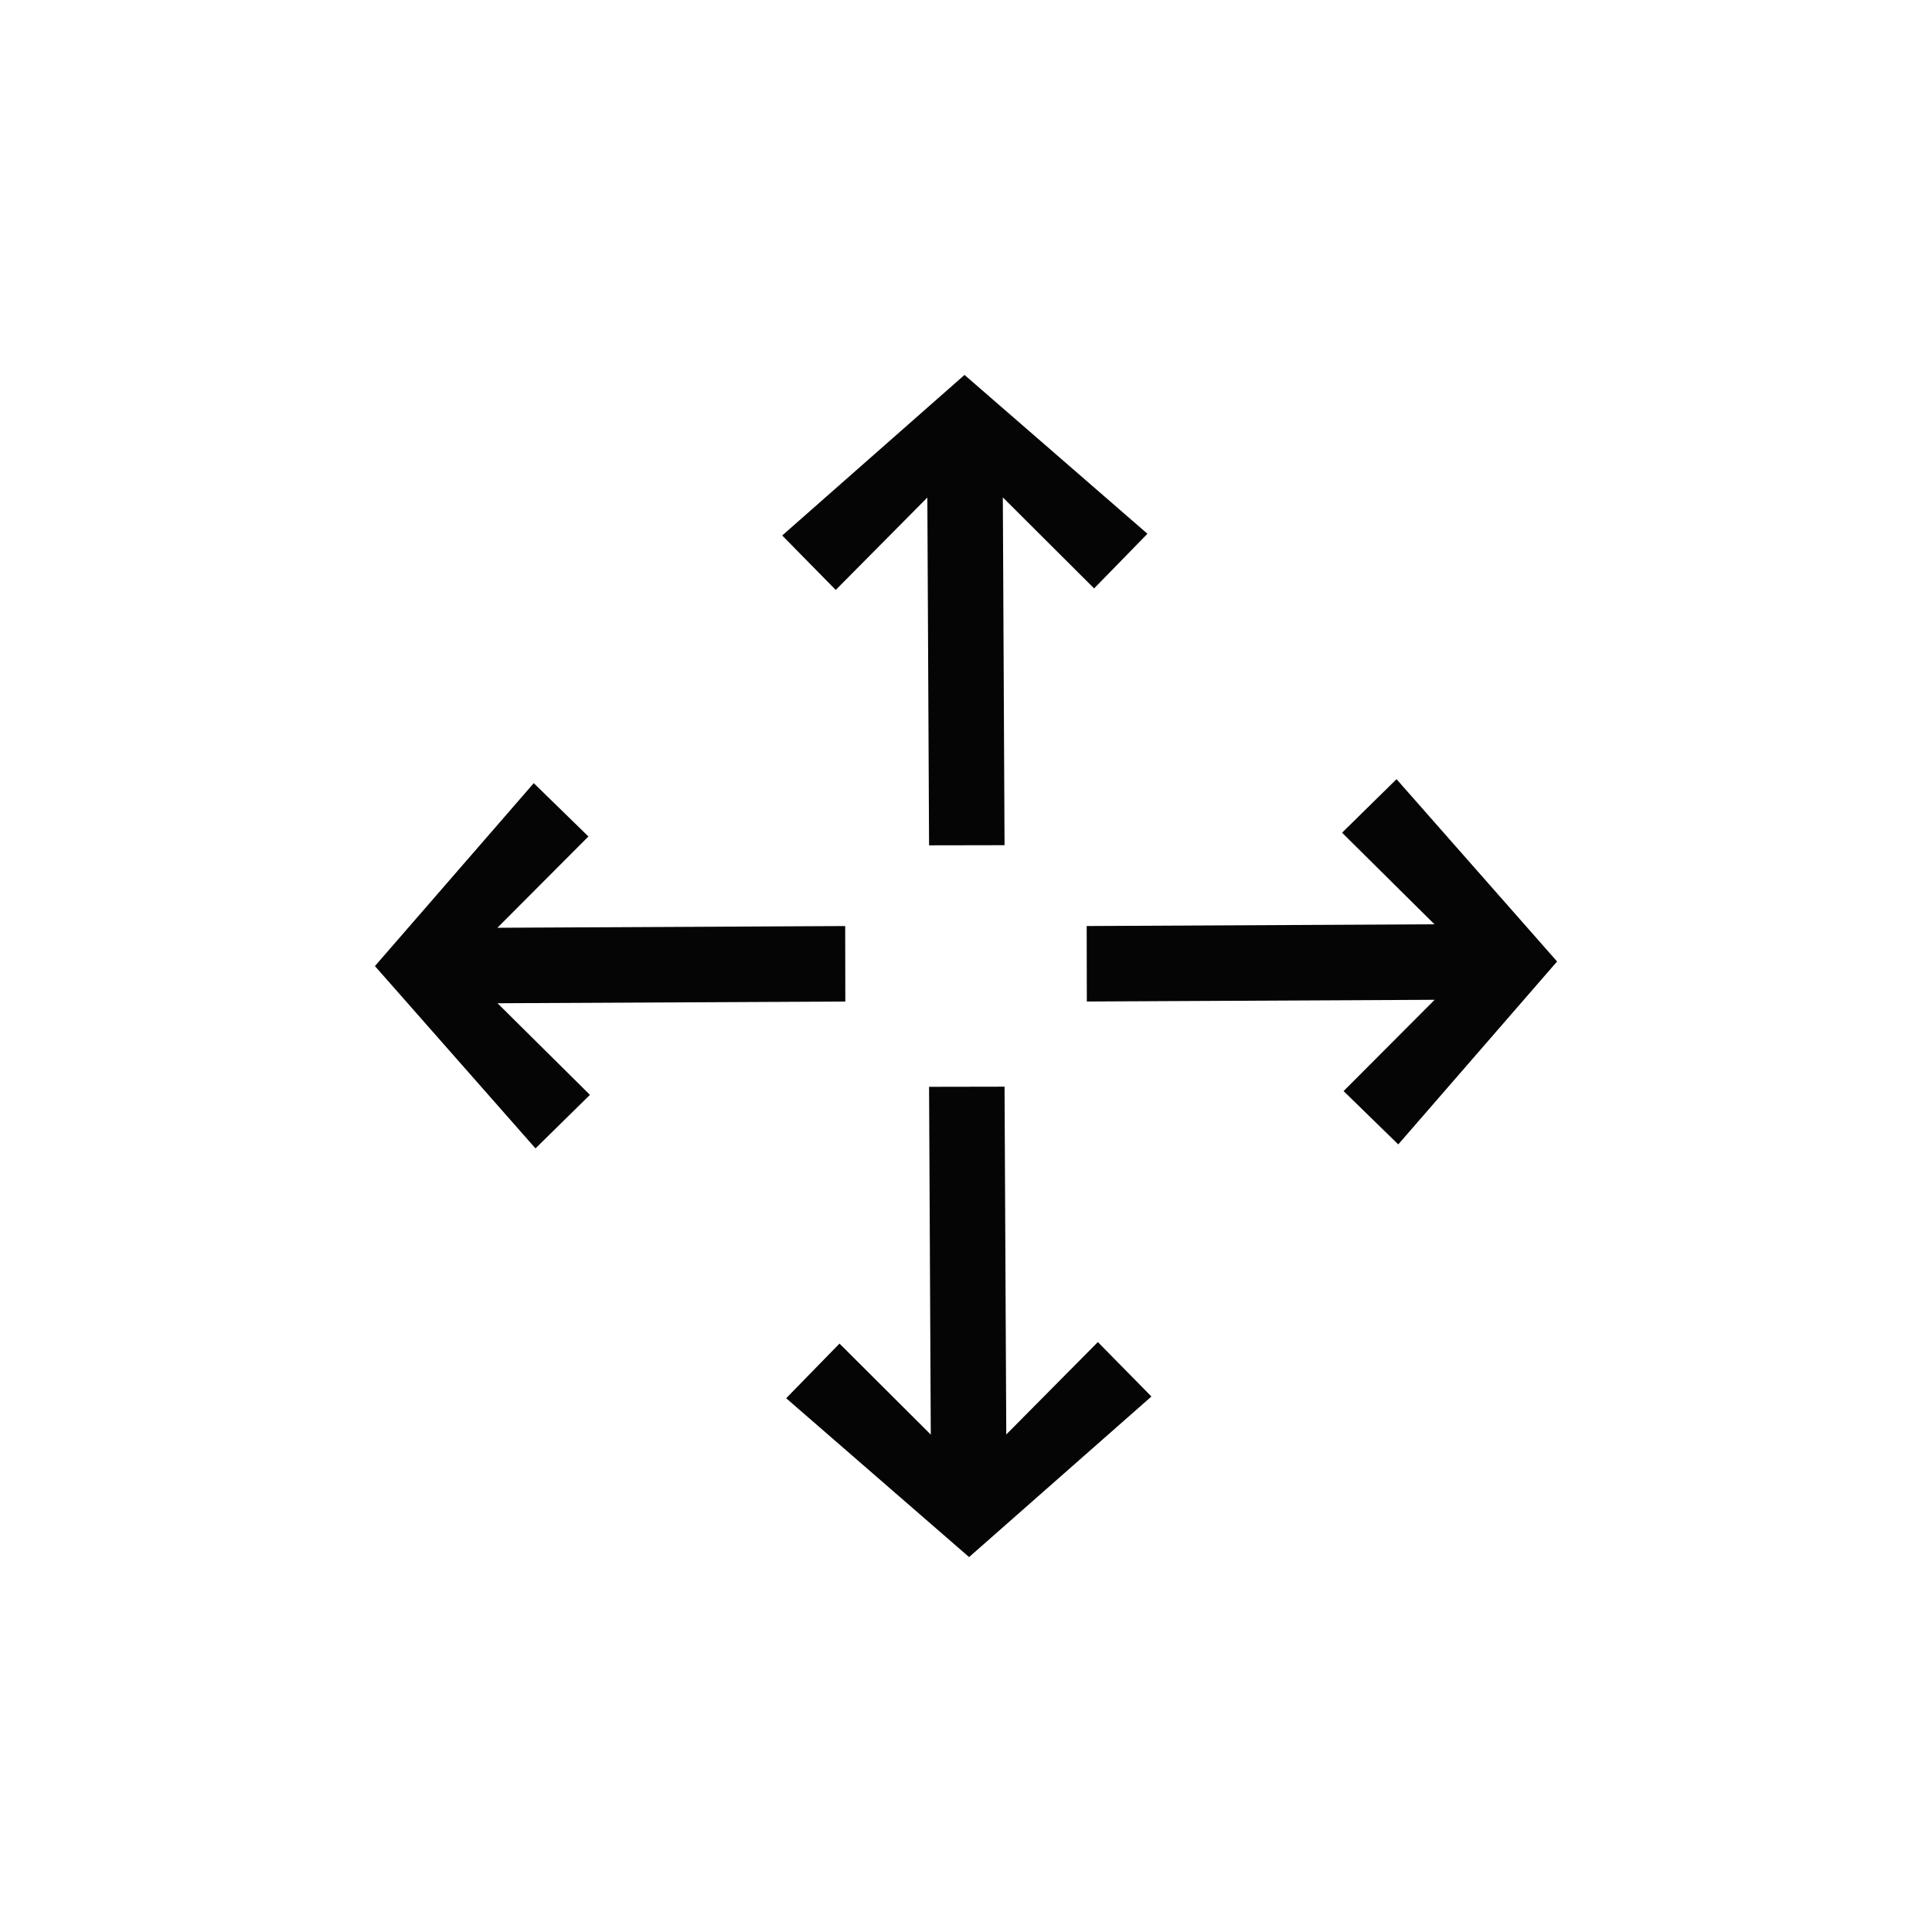<?xml version="1.0" encoding="UTF-8" standalone="no"?>
<!-- Generator: Adobe Illustrator 19.2.1, SVG Export Plug-In . SVG Version: 6.00 Build 0)  -->

<svg
   xmlns:dc="http://purl.org/dc/elements/1.1/"
   xmlns:cc="http://creativecommons.org/ns#"
   xmlns:rdf="http://www.w3.org/1999/02/22-rdf-syntax-ns#"
   xmlns:svg="http://www.w3.org/2000/svg"
   xmlns="http://www.w3.org/2000/svg"
   xmlns:sodipodi="http://sodipodi.sourceforge.net/DTD/sodipodi-0.dtd"
   xmlns:inkscape="http://www.inkscape.org/namespaces/inkscape"
   version="1.1"
   id="Layer_1"
   inkscape:version="0.92.3 (2405546, 2018-03-11)"
   sodipodi:docname="move.svg"
   x="0px"
   y="0px"
   width="128px"
   height="128px"
   viewBox="0 0 128 128"
   enable-background="new 0 0 128 128"
   xml:space="preserve"><defs
   id="defs54" /><sodipodi:namedview
   pagecolor="#ffffff"
   bordercolor="#666666"
   borderopacity="1"
   objecttolerance="10"
   gridtolerance="10"
   guidetolerance="10"
   inkscape:pageopacity="0"
   inkscape:pageshadow="2"
   inkscape:window-width="2560"
   inkscape:window-height="1414"
   id="namedview52"
   showgrid="false"
   showguides="true"
   inkscape:guide-bbox="true"
   inkscape:zoom="2.6074563"
   inkscape:cx="-19.157491"
   inkscape:cy="93.791244"
   inkscape:window-x="0"
   inkscape:window-y="0"
   inkscape:window-maximized="1"
   inkscape:current-layer="g892" />
<g
   id="g2990"
   transform="matrix(2.927,0,0,2.927,-6640.141,-477.248)"
   display="none">
	<path
   id="path3"
   inkscape:connector-curvature="0"
   display="inline"
   d="M2301,195.6l-5.7-4.1h7l2.1-6.6l2.2,6.6h3.9   c0.5-1,0.7-2.1,0.7-3.2c0.1-4.1-3.3-7.4-7.4-7.4c0-0.1,0-0.2,0-0.3c0-5.9-4.7-10.6-10.6-10.6c-4.2,0-7.9,2.5-9.6,6   c-0.8-0.3-1.6-0.6-2.5-0.6c-2.7,0-4.9,2-5.4,4.6c-3.2,1.1-5.5,4.2-5.5,7.7c0,4.5,3.7,8.2,8.2,8.2h22.5L2301,195.6L2301,195.6z" />
	<g
   id="g5"
   transform="translate(0.1,-0.1)"
   display="inline">
		<polygon
   id="polygon7"
   points="2304.5,188.2 2305.9,192.7 2310.6,192.7 2306.8,195.4 2308.3,199.9 2304.5,197.1 2300.7,199.9     2302.2,195.4 2298.3,192.7 2303.1,192.7   " />
	</g>
</g>
<path
   display="none"
   d="M102.2,52.3c0-0.4,0-0.6,0-1c0-17.2-13.8-30.9-30.9-30.9c-12.4,0-22.9,7.2-27.9,17.6c-2.2-1-4.6-1.8-7.2-1.8  c-8,0-14.4,5.8-15.8,13.4C11,52.7,4.3,61.7,4.3,72.1C4.3,85.2,15,96,28.2,96h74l0,0c12,0,21.7-9.8,21.7-21.9  C124.1,62.1,114.4,52.3,102.2,52.3z"
   id="path6" />
<path
   display="none"
   d="M101.9,52.4c0-0.4,0-0.6,0-1c0-17-13.7-30.7-30.7-30.7c-12.3,0-22.8,7.1-27.7,17.4c-2.2-1-4.6-1.8-7.1-1.8  c-7.9,0-14.3,5.7-15.6,13.3c-9.3,3.2-16,12.1-16,22.4c0,13.1,10.7,23.8,23.8,23.8h73.4l0,0c11.9,0,21.6-9.7,21.6-21.8  C123.7,62.1,114,52.4,101.9,52.4z M64.3,82c-9.9,0-17.8-7.9-17.8-17.8s7.9-17.8,17.8-17.8v-5.9L79.1,49l-14.8,8.5v-7.3  c-7.7,0-13.9,6.1-13.9,13.9s6.1,13.9,13.9,13.9S78.2,71.8,78.2,64h4C82.1,73.9,74,82,64.3,82z"
   id="path8" />
<path
   display="none"
   d="M102.3,52.4c0-0.4,0-0.6,0-1c0-17.1-13.7-30.7-30.7-30.7c-12.3,0-22.8,7.1-27.8,17.4c-2.2-1-4.6-1.8-7.1-1.8  c-7.9,0-14.3,5.7-15.7,13.3C11.6,52.8,4.9,61.7,4.9,72c0,13.1,10.7,23.8,23.8,23.8h16.1h7.7h11.9V61.5L50.1,75.8L47.3,73l19-19  l19,19l-2.8,2.8L68.4,61.5V96h11.9h5.2h16.7l0,0c11.9,0,21.6-9.7,21.6-21.8C124.1,62.1,114.4,52.4,102.3,52.4z"
   id="path10" />
<path
   display="none"
   d="M102.4,53.3c0-0.4,0-0.6,0-1c0-17.1-13.7-30.7-30.7-30.7c-12.3,0-22.8,7.1-27.8,17.5c-2.2-1-4.6-1.8-7.1-1.8  c-7.9,0-14.3,5.8-15.7,13.3C11.7,53.7,5,62.6,5,72.9C5,86,15.7,96.7,28.8,96.7h73.6c11.9,0,21.6-9.7,21.6-21.8  C124.2,63,114.5,53.3,102.4,53.3z M83.4,67.3H68.7v14.8h-4.1V67.3H49.9v-4.1h14.7V48.5h4.1v14.8h14.8V67.3z"
   id="path12" />
<path
   display="none"
   fill="#050505"
   d="M71.7,25.6c14.7,0,26.7,12.1,26.7,26.7v0.2c0,0.2,0,0.4,0,0.6l-0.2,4h4  c9.7,0,17.8,8.1,17.8,17.8s-7.9,17.8-17.8,17.8h-0.8H28.9C18,92.7,9.1,83.8,9.1,72.9c0-8.5,5.3-16,13.5-18.8l2.2-0.8l0.4-2.4  c1-5.7,5.9-9.9,11.7-9.9c1.8,0,3.6,0.4,5.3,1.2l3.6,1.8l1.8-3.6C51.9,31.5,61.4,25.6,71.7,25.6 M71.7,21.6  C59.4,21.6,48.9,28.7,44,39c-2.2-1-4.6-1.8-7.1-1.8c-7.9,0-14.3,5.7-15.7,13.3c-9.3,3.2-16,12.1-16,22.4c0,13.1,10.7,23.8,23.8,23.8  h73.5l0,0c11.9,0,21.6-9.7,21.6-21.8s-9.7-21.8-21.8-21.8c0-0.4,0-0.6,0-1C102.4,35.3,88.6,21.6,71.7,21.6L71.7,21.6z"
   id="path14" />
<g
   display="none"
   id="g24">
	<path
   display="inline"
   d="M64,54.3c20.1,0,33.9-7.7,33.9-14.6S84.1,25.1,64,25.1s-33.9,7.7-33.9,14.6S43.9,54.3,64,54.3z"
   id="path16" />
	<path
   display="inline"
   d="M30.1,79.4v5.7v3.2c0,6.9,13.9,14.6,33.9,14.6s33.9-7.7,33.9-14.6v-3.4v-5.8C92.1,85.3,79.2,89.6,64,89.6   S35.8,85.6,30.1,79.4z"
   id="path18" />
	<path
   display="inline"
   d="M30.1,63.2v3.5v5.5c0,6.9,13.9,14.6,33.9,14.6s33.9-7.7,33.9-14.6v-8.9C92.1,69.5,79.2,73.8,64,73.8   S35.8,69.4,30.1,63.2z"
   id="path20" />
	<path
   display="inline"
   d="M30.1,47.1V56c0,6.9,13.9,14.6,33.9,14.6S97.9,62.9,97.9,56v-8.9C92.1,53.3,79.2,57.6,64,57.6   S35.8,53.3,30.1,47.1z"
   id="path22" />
</g>
<g
   id="g3"
   transform="matrix(1.019,0,0,1.019,-0.611,0.51)"
   display="none">
	<g
   id="g5_1_"
   display="inline">
		<polygon
   id="polygon7_1_"
   points="100.2,105 87.4,114.3 92.3,99.4 79.6,90.1 95.4,90.1 100.2,75.1 105.1,90.1 120.9,90.1     108.2,99.4 113.1,114.3   " />
	</g>
	<g
   id="g9"
   transform="translate(6.0837499e-7,-0.5)"
   display="inline">
		<path
   id="path11"
   inkscape:connector-curvature="0"
   d="M63.2,53.1c19.7,0,33.4-7.6,33.4-14.4S82.9,24.4,63.2,24.4    S29.8,32,29.8,38.8S43.4,53.1,63.2,53.1z" />
		<path
   id="path13"
   inkscape:connector-curvature="0"
   d="M90.6,86.7l1.9-5.7c-3.9,2.5-9.1,4.5-15.4,5.7    C77.1,86.7,90.6,86.7,90.6,86.7z" />
		<path
   id="path15"
   inkscape:connector-curvature="0"
   d="M63.2,85.1c14.7,0,26-4.2,30.9-9.1l2.5-7.8v-6.1    c-5.7,6.1-18.4,10.3-33.4,10.3s-27.8-4.5-33.4-10.6v3.5v5.4C29.8,77.5,43.4,85.1,63.2,85.1z" />
		<path
   id="path17"
   inkscape:connector-curvature="0"
   d="M63.2,69.1c19.7,0,33.4-7.6,33.4-14.4V46c-5.7,6.1-18.4,10.3-33.4,10.3    S35.5,52.1,29.8,46v8.7C29.8,61.5,43.4,69.1,63.2,69.1z" />
		<path
   id="path19"
   inkscape:connector-curvature="0"
   d="M71.9,87.5c-2.8,0.3-5.7,0.4-8.7,0.4c-15,0-27.7-4.1-33.4-10.2v5.7v3.2    c0,6.8,13.6,14.4,33.4,14.4c8.9,0,16.6-1.6,22.4-3.9C85.5,97.1,71.9,87.5,71.9,87.5z" />
	</g>
</g>
<g
   display="none"
   id="g43">
	<g
   display="inline"
   id="g37">
		<path
   d="M97,38.1l-4.4-4.4c-2.7-2.7-6.9-2.7-9.6,0l-1.7,1.7l13.9,13.9l1.7-1.7C99.7,45,99.7,40.7,97,38.1L97,38.1z M97,38.1"
   id="path35" />
	</g>
	<path
   display="inline"
   d="M78,38.8L39.3,77.5l13.9,13.9L92,52.7l0.2-0.2L78.3,38.5L78,38.8z M78,38.8"
   id="path39" />
	<path
   display="inline"
   d="M29,101.7l21.2-6.9L35.9,80.5L29,101.7z M45.2,93.6l-6.9,2.3l-3.4-3.4l2.2-6.9L45.2,93.6z M45.2,93.6"
   id="path41" />
</g>
<path
   display="none"
   fill="#050505"
   d="M101.5,98.9L79.1,76.4c4.5-5.5,7.3-12.4,7.3-20C86.3,39,72.3,25,54.9,25S23.5,39,23.5,56.4  s14,31.4,31.4,31.4c7.6,0,14.5-2.6,20-7.3L97.4,103L101.5,98.9z M26.9,56.2c0-15.5,12.6-28.1,28.1-28.1S83,40.7,83,56.2  S70.5,84.3,54.9,84.3S26.9,71.8,26.9,56.2z"
   id="path45" />
<g
   id="g49">
	
<g
   id="g892"
   transform="translate(3.636,-2.104)"><g
     id="g898"
     transform="translate(-8e-5)"><path
       style="fill:#050505;stroke-width:0.37"
       d="m 63.032,97.142 -0.114,-23.043 -5.001,0.009 0.114,23.043 -6.048,-6.031 -3.533,3.621 12.119,10.523 12.079,-10.637 -3.547,-3.608 z"
       id="polygon47"
       inkscape:connector-curvature="0"
       sodipodi:nodetypes="cccccccccc" /><path
       style="fill:#050505;stroke-width:0.37"
       d="m 57.803,35.066 0.114,23.043 5.001,-0.009 -0.114,-23.043 6.048,6.031 3.533,-3.621 -12.119,-10.523 -12.079,10.637 3.547,3.608 z"
       id="polygon47-2"
       inkscape:connector-curvature="0"
       sodipodi:nodetypes="cccccccccc" /><path
       style="fill:#050505;stroke-width:0.37"
       d="m 29.326,68.572 23.043,-0.114 -0.009,-5.001 -23.043,0.114 6.031,-6.048 -3.621,-3.533 -10.523,12.119 10.637,12.079 3.608,-3.547 z"
       id="polygon47-3"
       inkscape:connector-curvature="0"
       sodipodi:nodetypes="cccccccccc" /><path
       style="fill:#050505;stroke-width:0.37"
       d="m 91.403,63.342 -23.043,0.114 0.009,5.001 23.043,-0.114 -6.031,6.048 3.621,3.533 10.523,-12.119 -10.637,-12.079 -3.608,3.547 z"
       id="polygon47-6"
       inkscape:connector-curvature="0"
       sodipodi:nodetypes="cccccccccc" /></g></g></g>
</svg>